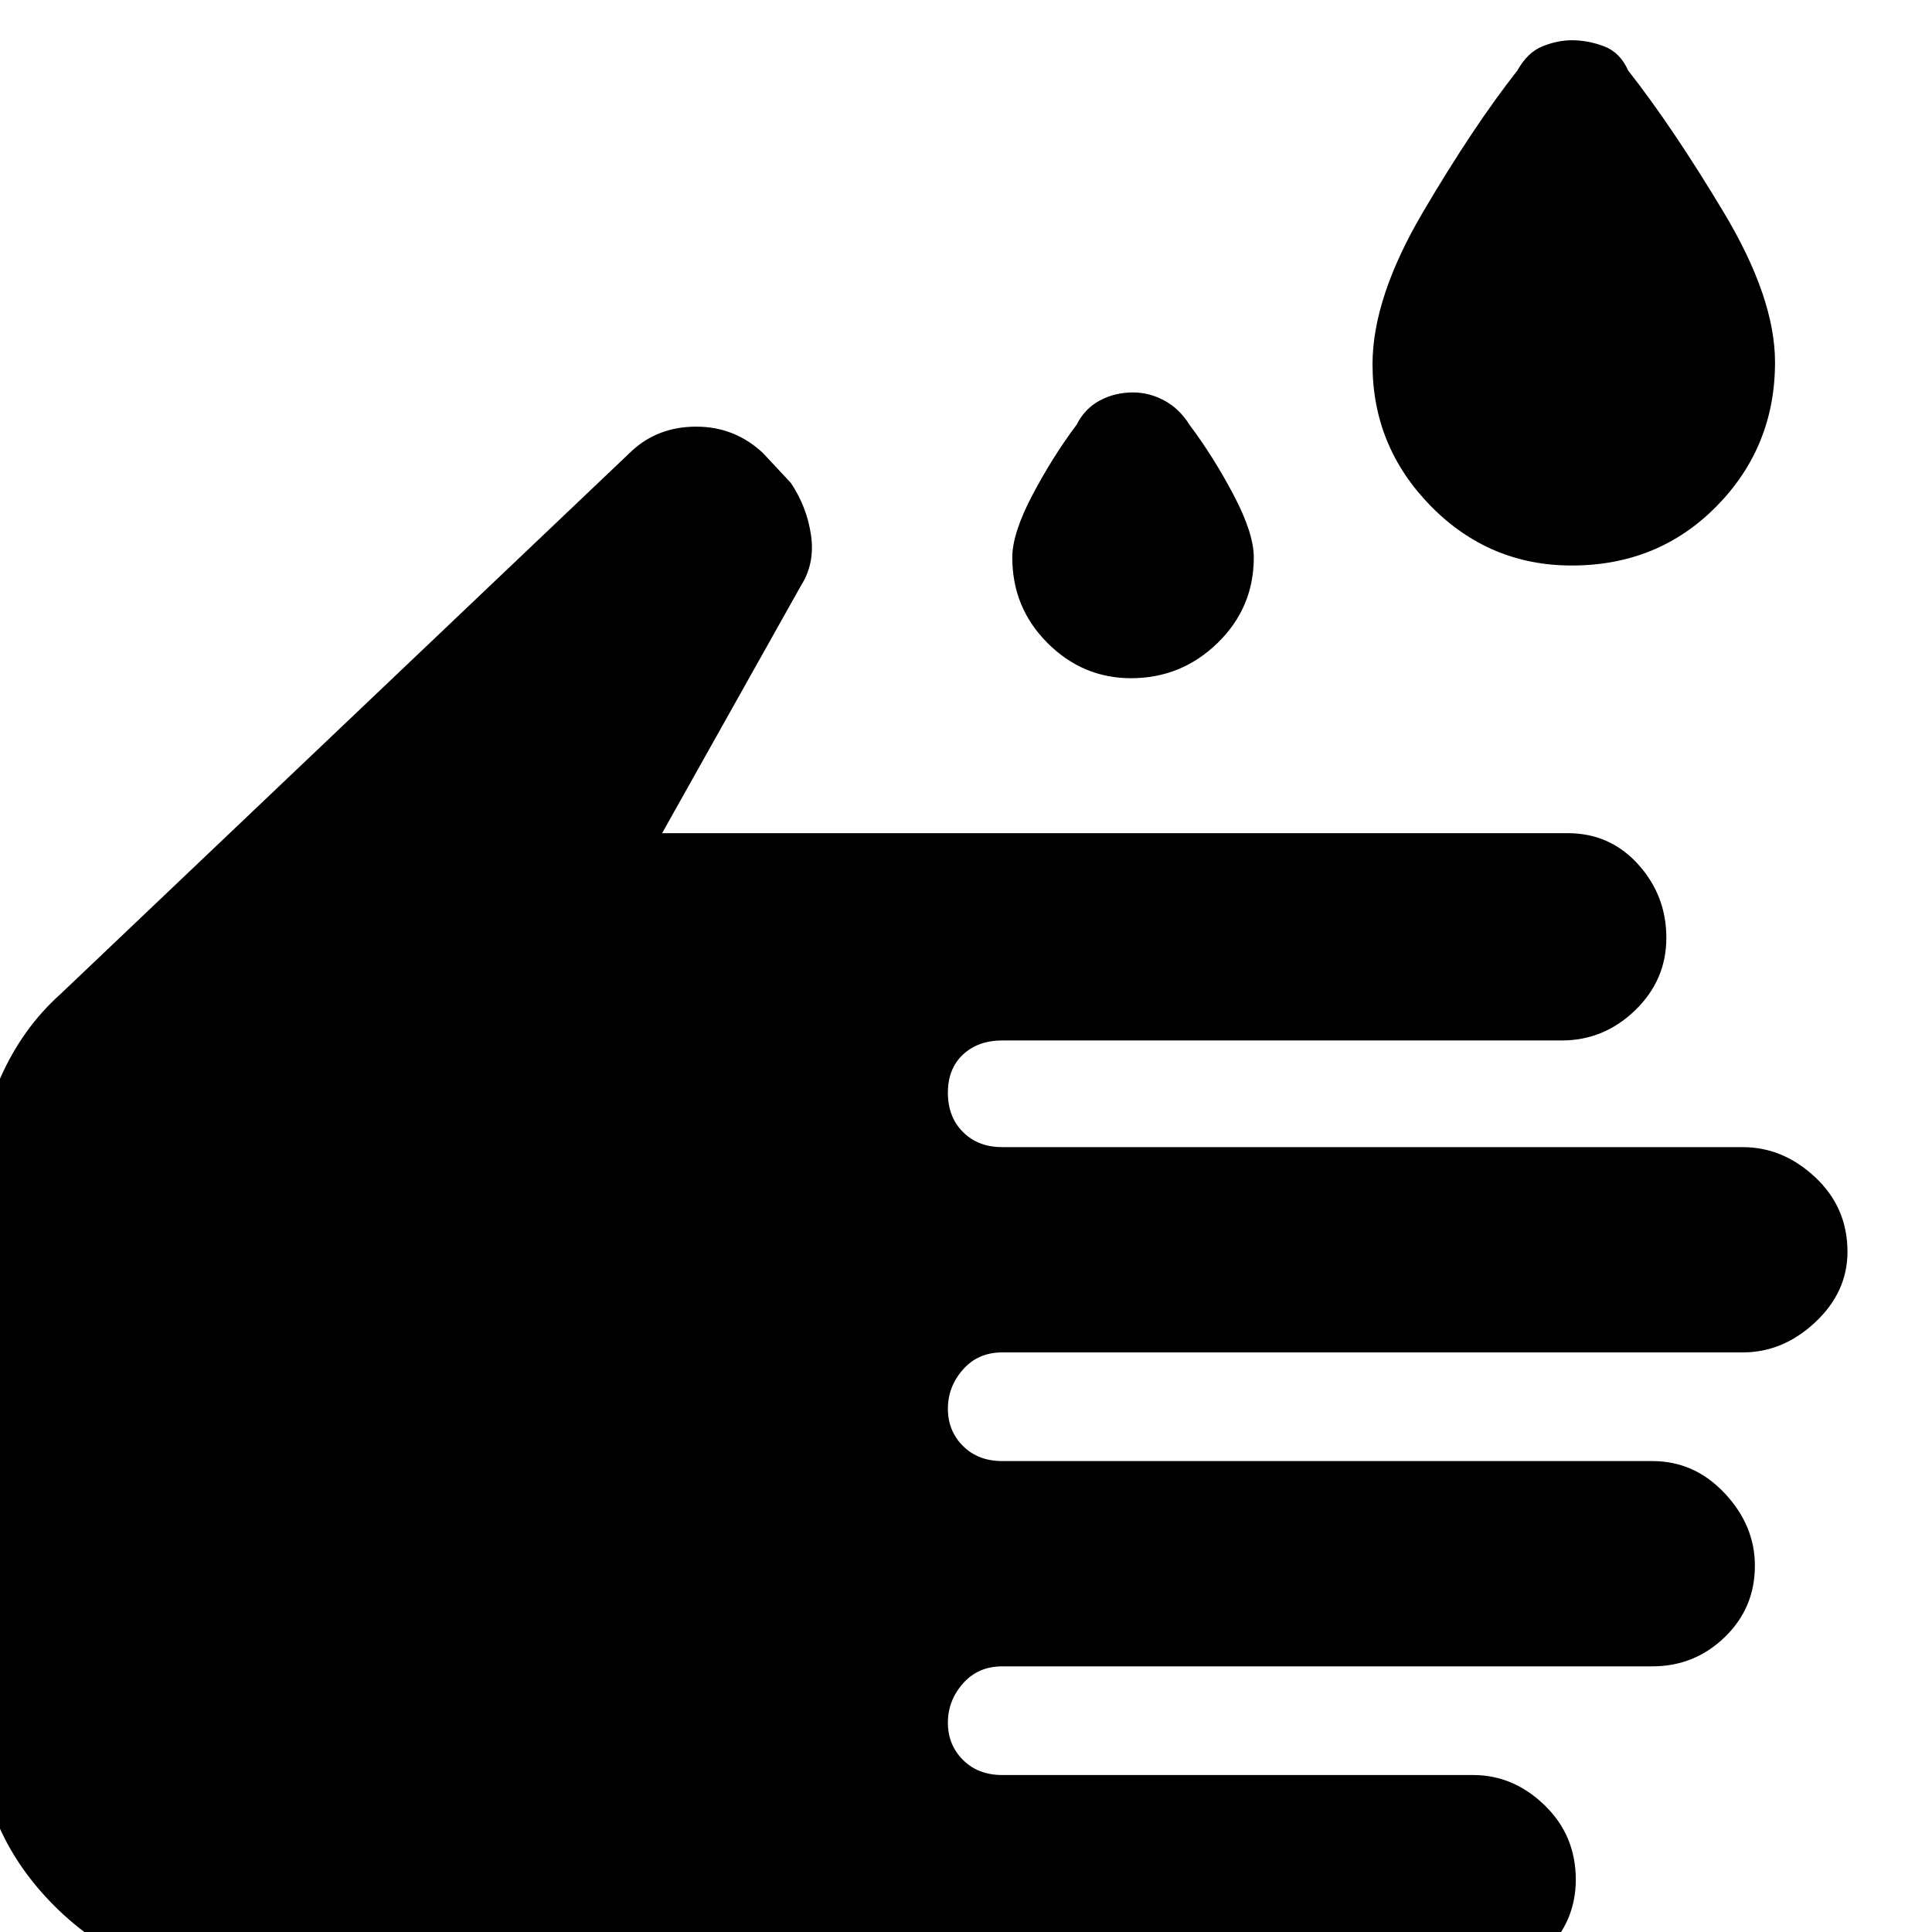 <svg xmlns="http://www.w3.org/2000/svg" height="48" width="48"><path d="M39.05 14.05q-2.05 0-3.5-1.475Q34.1 11.1 34.1 9.05q0-1.65 1.25-3.775T37.7 1.75q.25-.45.625-.6Q38.7 1 39.05 1q.4 0 .8.15t.6.6q1.1 1.4 2.375 3.525T44.1 9q0 2.1-1.45 3.575t-3.6 1.475Zm-10.95 2.8q-1.2 0-2.075-.875-.875-.875-.875-2.125 0-.6.5-1.55.5-.95 1.1-1.75.2-.4.575-.6.375-.2.825-.2.4 0 .775.2t.625.6q.6.8 1.1 1.75.5.95.5 1.55 0 1.25-.9 2.125t-2.15.875ZM5.95 49.25q-2.7 0-4.6-1.9-1.9-1.9-1.9-4.55V29.4q0-1.35.55-2.6t1.5-2.1l14.2-13.5q.65-.6 1.6-.6.95 0 1.65.65l.7.75q.4.6.5 1.3.1.7-.25 1.25l-3.45 6.15h22.5q1.05 0 1.75.775t.7 1.825q0 1.05-.775 1.8t-1.825.75H24.9q-.6 0-.975.35t-.375.95q0 .6.375.975t.975.375h18.4q1 0 1.8.75t.8 1.85q0 1-.8 1.75t-1.8.75H24.9q-.6 0-.975.425T23.55 35q0 .55.375.925t.975.375h16.15q1.05 0 1.8.8t.75 1.8q0 1.05-.75 1.775-.75.725-1.8.725H24.9q-.6 0-.975.425t-.375.975q0 .55.375.925t.975.375h11.7q1 0 1.775.75.775.75.775 1.85 0 1.05-.775 1.8t-1.775.75Z"/></svg>